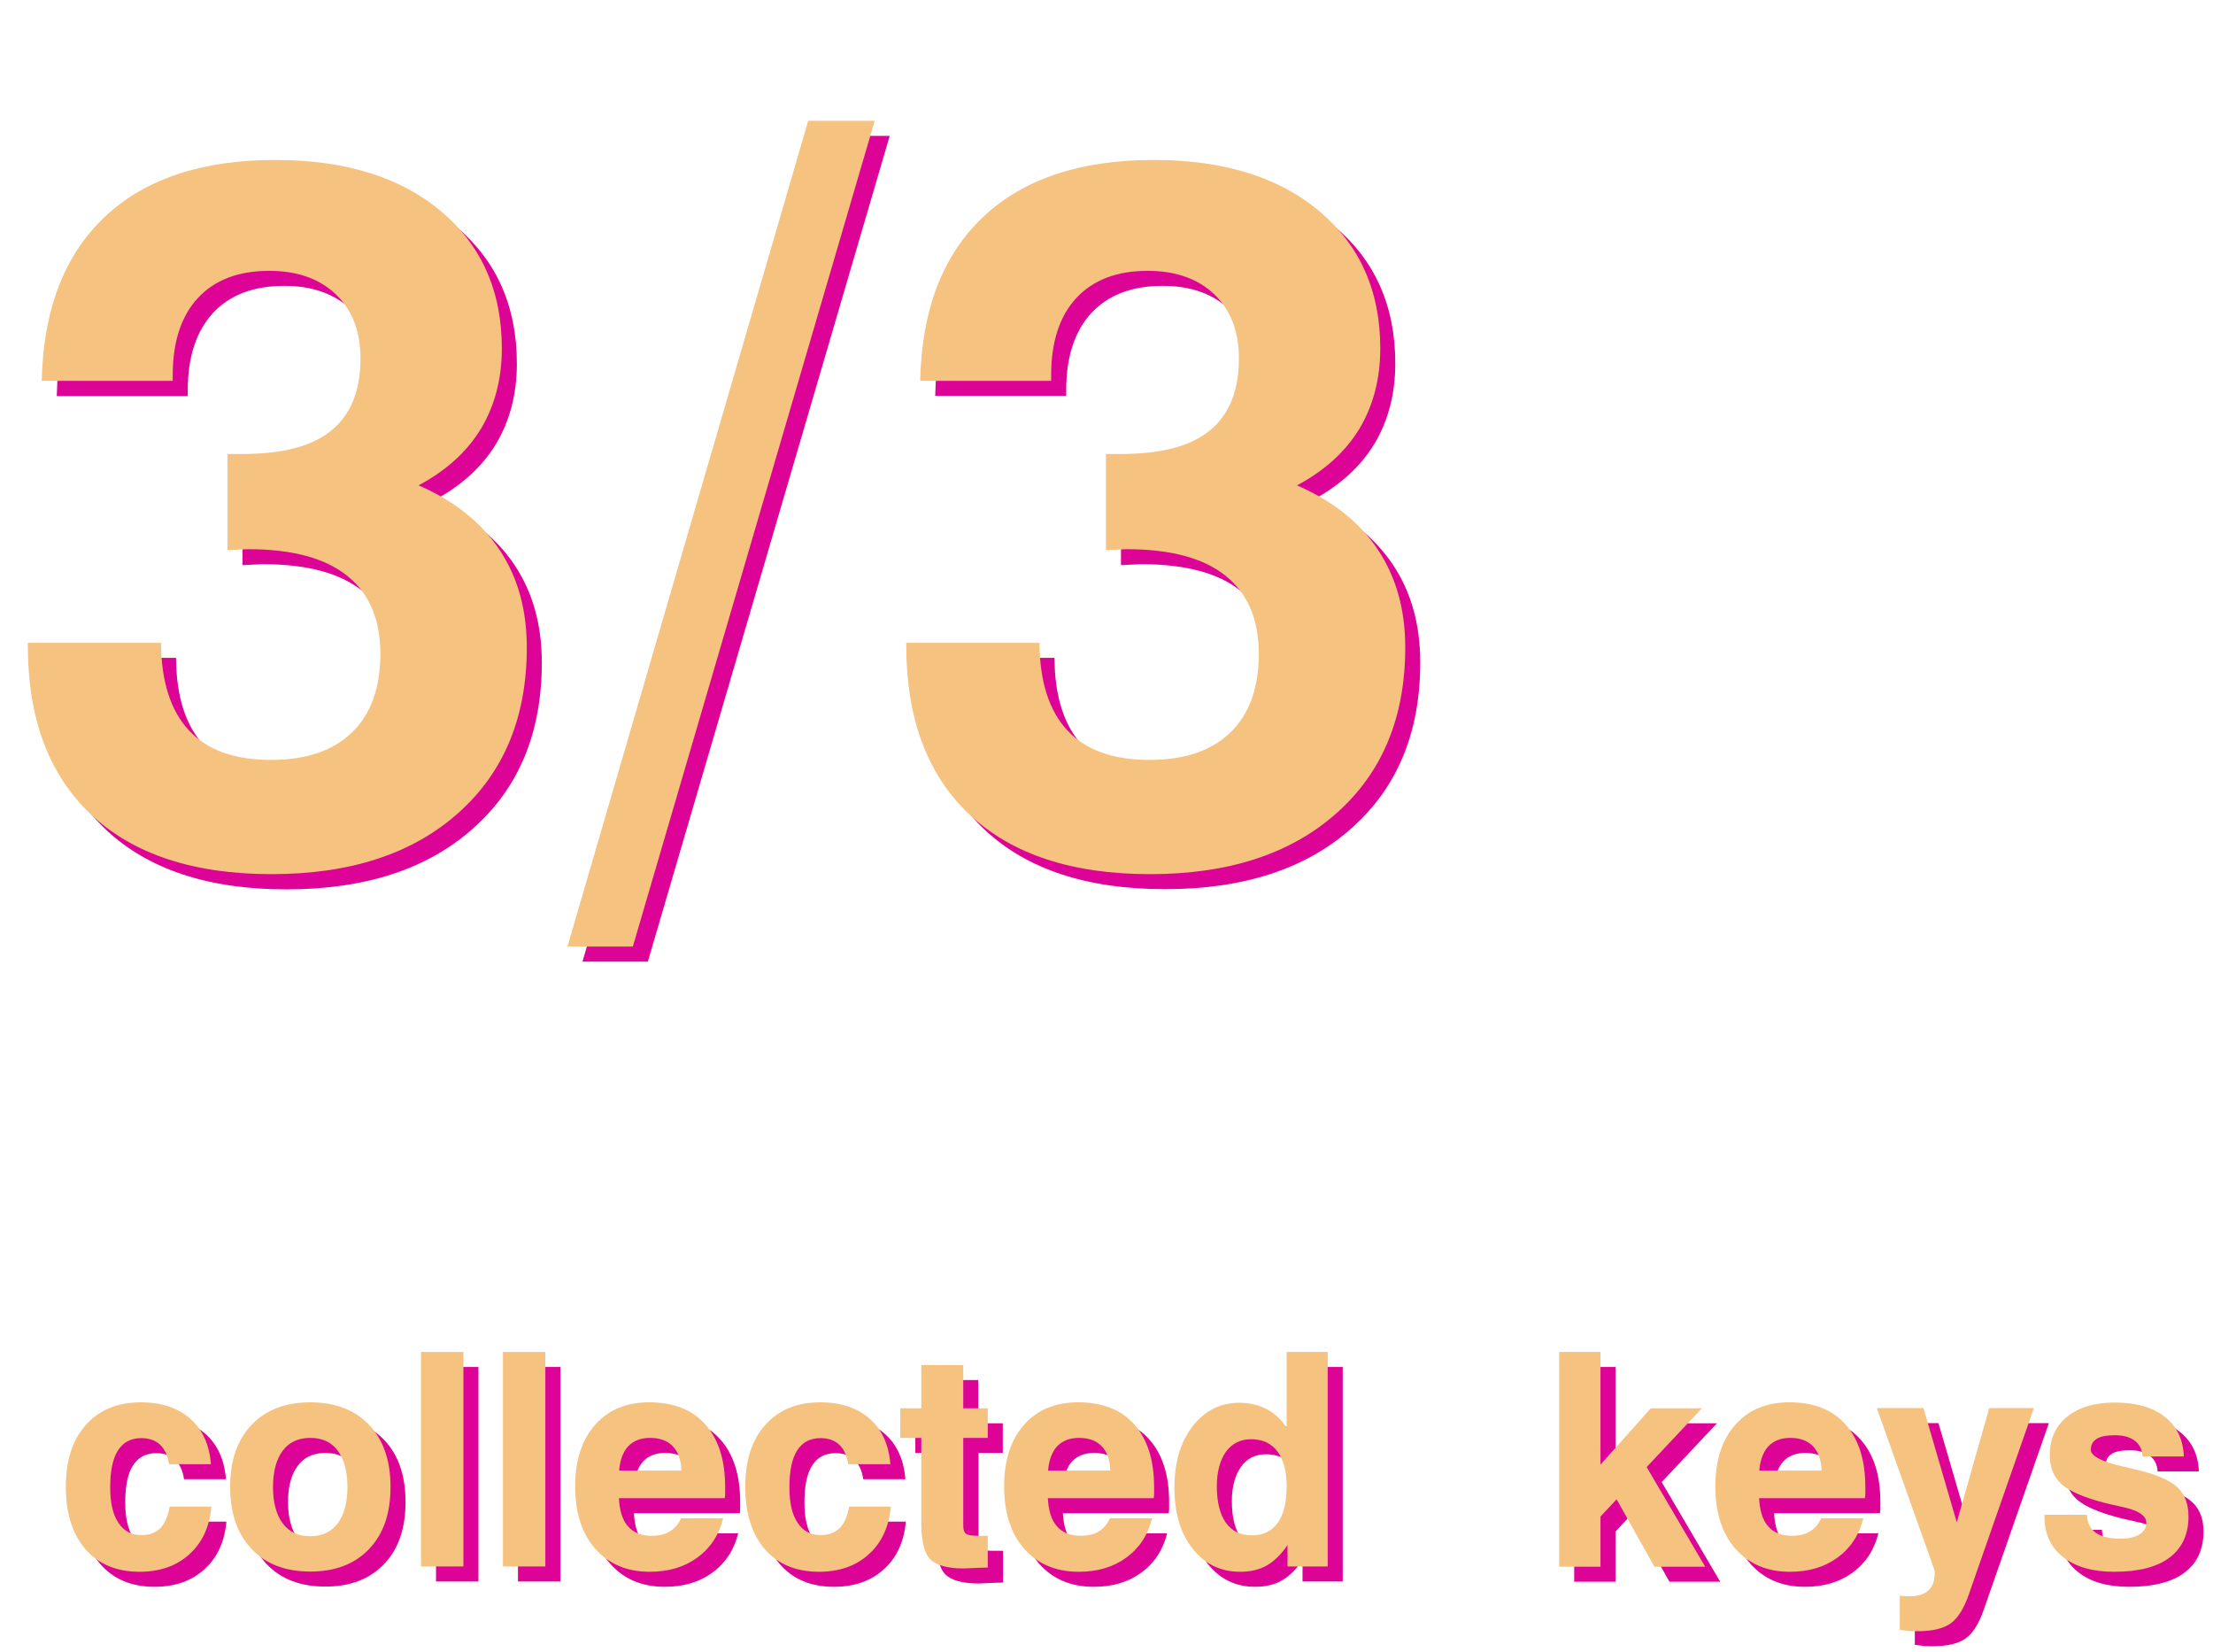 <?xml version="1.0" encoding="utf-8"?>
<!-- Generator: Adobe Illustrator 20.1.0, SVG Export Plug-In . SVG Version: 6.00 Build 0)  -->
<svg version="1.1" id="Camada_1" xmlns="http://www.w3.org/2000/svg" xmlns:xlink="http://www.w3.org/1999/xlink" x="0px" y="0px"
	 viewBox="0 0 1001.9 747.7" style="enable-background:new 0 0 1001.9 747.7;" xml:space="preserve">
<style type="text/css">
	.st0{fill:#DC0396;}
	.st1{fill:#F5C280;}
</style>
<g>
	<g>
		<path class="st0" d="M19.3,297.8h60.4c0.1,17.6,4.4,30.8,12.7,39.7c8.3,8.9,20.7,13.3,37.1,13.3c15.8,0,28-4.1,36.6-12.4
			c8.6-8.3,12.9-20.2,12.9-35.7c0-15.5-5-27.3-15.1-35.3c-10-8-24.9-12-44.7-12c-1,0-2.6,0.1-4.7,0.2c-2.1,0.1-3.7,0.2-4.7,0.2
			v-43.5h6.8c18.2,0,31.6-3.5,40.3-10.7c8.7-7.1,13.1-18,13.1-32.6c0-12.2-3.7-21.8-11.1-28.9c-7.4-7.1-17.5-10.7-30.2-10.7
			c-13.9,0-24.7,4.1-32.3,12.3C88.8,150,85,161.6,85,176.7v2.6H25.7c0.7-32.2,10.2-56.9,28.5-74.2c18.2-17.2,44-25.8,77.2-25.8
			c31.5,0,56.5,7.7,74.9,23.1s27.7,36.1,27.7,62.2c0,13.8-3.2,25.9-9.4,36.3c-6.3,10.4-15.7,19-28.3,25.7
			c16.1,7,28.3,16.7,36.6,29.1c8.3,12.4,12.4,27.1,12.4,44.3c0,31.5-10.3,56.5-31,74.9c-20.7,18.5-48.9,27.7-84.6,27.7
			c-35.3,0-62.5-9-81.6-26.9c-19.1-17.9-28.7-43.5-28.7-76.6V297.8z"/>
		<path class="st0" d="M263.7,435.3l109-373.8h30.1L293.3,435.3H263.7z"/>
		<path class="st0" d="M417,297.8h60.4c0.1,17.6,4.4,30.8,12.7,39.7c8.3,8.9,20.7,13.3,37.1,13.3c15.8,0,28-4.1,36.6-12.4
			c8.6-8.3,12.9-20.2,12.9-35.7c0-15.5-5-27.3-15.1-35.3c-10-8-24.9-12-44.7-12c-1,0-2.6,0.1-4.7,0.2c-2.1,0.1-3.7,0.2-4.7,0.2
			v-43.5h6.8c18.2,0,31.6-3.5,40.3-10.7c8.7-7.1,13.1-18,13.1-32.6c0-12.2-3.7-21.8-11.1-28.9c-7.4-7.1-17.5-10.7-30.2-10.7
			c-13.9,0-24.7,4.1-32.3,12.3c-7.6,8.2-11.4,19.9-11.4,34.9v2.6h-59.3c0.7-32.2,10.2-56.9,28.5-74.2c18.2-17.2,44-25.8,77.2-25.8
			c31.5,0,56.5,7.7,74.9,23.1s27.7,36.1,27.7,62.2c0,13.8-3.2,25.9-9.4,36.3c-6.3,10.4-15.7,19-28.3,25.7
			c16.1,7,28.3,16.7,36.6,29.1c8.3,12.4,12.4,27.1,12.4,44.3c0,31.5-10.3,56.5-31,74.9c-20.7,18.5-48.9,27.7-84.6,27.7
			c-35.3,0-62.5-9-81.6-26.9c-19.1-17.9-28.7-43.5-28.7-76.6V297.8z"/>
	</g>
	<g>
		<g>
			<path class="st1" d="M12.5,291h60.4c0.1,17.6,4.4,30.8,12.7,39.7c8.3,8.9,20.7,13.3,37.1,13.3c15.8,0,28-4.1,36.6-12.4
				c8.6-8.3,12.9-20.2,12.9-35.7c0-15.5-5-27.3-15.1-35.3c-10-8-24.9-12-44.7-12c-1,0-2.6,0.1-4.7,0.2c-2.1,0.1-3.7,0.2-4.7,0.2
				v-43.5h6.8c18.2,0,31.6-3.5,40.3-10.7c8.7-7.1,13.1-18,13.1-32.6c0-12.2-3.7-21.8-11.1-28.9c-7.4-7.1-17.5-10.7-30.2-10.7
				c-13.9,0-24.7,4.1-32.3,12.3c-7.6,8.2-11.4,19.9-11.4,34.9v2.6H18.9c0.7-32.2,10.2-56.9,28.5-74.2c18.2-17.2,44-25.8,77.2-25.8
				c31.5,0,56.5,7.7,74.9,23.1s27.7,36.1,27.7,62.2c0,13.8-3.2,25.9-9.4,36.3c-6.3,10.4-15.7,19-28.3,25.7
				c16.1,7,28.3,16.7,36.6,29.1c8.3,12.4,12.4,27.1,12.4,44.3c0,31.5-10.3,56.5-31,74.9c-20.7,18.5-48.9,27.7-84.6,27.7
				c-35.3,0-62.5-9-81.6-26.9c-19.1-17.9-28.7-43.5-28.7-76.6V291z"/>
			<path class="st1" d="M256.9,428.5l109-373.8h30.1L286.5,428.5H256.9z"/>
			<path class="st1" d="M410.2,291h60.4c0.1,17.6,4.4,30.8,12.7,39.7c8.3,8.9,20.7,13.3,37.1,13.3c15.8,0,28-4.1,36.6-12.4
				c8.6-8.3,12.9-20.2,12.9-35.7c0-15.5-5-27.3-15.1-35.3c-10-8-24.9-12-44.7-12c-1,0-2.6,0.1-4.7,0.2c-2.1,0.1-3.7,0.2-4.7,0.2
				v-43.5h6.8c18.2,0,31.6-3.5,40.3-10.7c8.7-7.1,13.1-18,13.1-32.6c0-12.2-3.7-21.8-11.1-28.9c-7.4-7.1-17.5-10.7-30.2-10.7
				c-13.9,0-24.7,4.1-32.3,12.3c-7.6,8.2-11.4,19.9-11.4,34.9v2.6h-59.3c0.7-32.2,10.2-56.9,28.5-74.2c18.2-17.2,44-25.8,77.2-25.8
				c31.5,0,56.5,7.7,74.9,23.1s27.7,36.1,27.7,62.2c0,13.8-3.2,25.9-9.4,36.3c-6.3,10.4-15.7,19-28.3,25.7
				c16.1,7,28.3,16.7,36.6,29.1c8.3,12.4,12.4,27.1,12.4,44.3c0,31.5-10.3,56.5-31,74.9c-20.7,18.5-48.9,27.7-84.6,27.7
				c-35.3,0-62.5-9-81.6-26.9c-19.1-17.9-28.7-43.5-28.7-76.6V291z"/>
		</g>
	</g>
</g>
<g>
	<g>
		<path class="st0" d="M83.6,688.8h18.9c-0.8,9.1-4.1,16.3-10,21.6c-5.8,5.3-13.4,7.9-22.5,7.9c-10.4,0-18.6-3.4-24.5-10.2
			c-5.9-6.8-8.9-16.2-8.9-28.2c0-12,3-21.3,9.1-28.1c6-6.8,14.4-10.2,24.9-10.2c9.3,0,16.7,2.5,22.3,7.4s8.7,11.8,9.4,20.6H83.3
			c-0.5-3.8-1.9-6.7-4-8.8c-2.2-2-5-3-8.5-3c-4.7,0-8.3,1.9-10.6,5.6c-2.4,3.7-3.5,9.3-3.5,16.8c0,6.9,1.2,12.2,3.7,15.9
			c2.4,3.7,5.9,5.6,10.5,5.6c3.6,0,6.4-1.1,8.6-3.2C81.5,696.3,82.9,693.1,83.6,688.8z"/>
		<path class="st0" d="M111,679.9c0-11.9,3.2-21.3,9.7-28.1c6.5-6.8,15.3-10.2,26.6-10.2c11.2,0,20.1,3.4,26.6,10.2
			c6.5,6.8,9.7,16.2,9.7,28.1c0,12-3.2,21.3-9.7,28.1c-6.5,6.8-15.3,10.2-26.6,10.2c-11.3,0-20.2-3.4-26.6-10.2S111,691.9,111,679.9
			z M130.4,679.9c0,7.1,1.5,12.6,4.4,16.5c2.9,3.9,7.1,5.8,12.5,5.8c5.3,0,9.4-1.9,12.4-5.8c2.9-3.9,4.4-9.4,4.4-16.5
			c0-7.1-1.5-12.5-4.4-16.4s-7-5.8-12.4-5.8c-5.4,0-9.6,1.9-12.5,5.8C131.9,667.4,130.4,672.9,130.4,679.9z"/>
		<path class="st0" d="M197.4,715.9v-97.1h19.2v97.1H197.4z"/>
		<path class="st0" d="M234.5,715.9v-97.1h19.2v97.1H234.5z"/>
		<path class="st0" d="M315.1,694.1h19.1c-1.9,7.6-5.8,13.5-11.7,17.8c-5.9,4.3-13,6.4-21.5,6.4c-10.4,0-18.6-3.5-24.7-10.4
			s-9.1-16.4-9.1-28.3c0-11.7,3-21,9-27.8c6-6.8,14.1-10.2,24.5-10.2c11,0,19.5,3.3,25.4,10c6,6.7,9,16.1,9,28.4c0,1.4,0,2.4,0,3.1
			c0,0.7-0.1,1.3-0.2,1.9h-47.9c0.3,5.6,1.6,9.9,4.1,12.7c2.5,2.9,6.1,4.3,10.7,4.3c3.3,0,6-0.6,8.1-1.9
			C312.2,698.8,313.9,696.8,315.1,694.1z M287.1,672.5h28.2c-0.2-4.8-1.5-8.5-3.9-11c-2.4-2.5-5.8-3.8-10.3-3.8
			c-4.2,0-7.5,1.3-9.9,3.8C288.9,664,287.5,667.7,287.1,672.5z"/>
		<path class="st0" d="M391.2,688.8h18.9c-0.8,9.1-4.1,16.3-10,21.6c-5.8,5.3-13.4,7.9-22.5,7.9c-10.4,0-18.6-3.4-24.5-10.2
			c-5.9-6.8-8.9-16.2-8.9-28.2c0-12,3-21.3,9.1-28.1c6-6.8,14.4-10.2,24.9-10.2c9.3,0,16.7,2.5,22.3,7.4s8.7,11.8,9.4,20.6h-19.1
			c-0.5-3.8-1.9-6.7-4-8.8c-2.2-2-5-3-8.5-3c-4.7,0-8.3,1.9-10.6,5.6c-2.4,3.7-3.5,9.3-3.5,16.8c0,6.9,1.2,12.2,3.7,15.9
			c2.4,3.7,5.9,5.6,10.5,5.6c3.6,0,6.4-1.1,8.6-3.2C389.1,696.3,390.5,693.1,391.2,688.8z"/>
		<path class="st0" d="M454,716.4c-1.8,0-3.9,0.1-6.3,0.2s-4,0.2-4.6,0.2c-7.3,0-12.4-1.4-15.1-4.1c-2.7-2.7-4.1-8.2-4.1-16.2v-38.8
			h-9.5v-13.4h9.5v-19.6h19v19.6H454v13.4H443v39.7c0,1.9,0.4,3.1,1.3,3.7c0.8,0.6,2.5,0.9,5.1,0.9h4.7V716.4z"/>
		<path class="st0" d="M509.3,694.1h19.1c-1.9,7.6-5.8,13.5-11.7,17.8c-5.9,4.3-13,6.4-21.5,6.4c-10.4,0-18.6-3.5-24.7-10.4
			s-9.1-16.4-9.1-28.3c0-11.7,3-21,9-27.8c6-6.8,14.1-10.2,24.5-10.2c11,0,19.5,3.3,25.4,10c6,6.7,9,16.1,9,28.4c0,1.4,0,2.4,0,3.1
			c0,0.7-0.1,1.3-0.2,1.9h-47.9c0.3,5.6,1.6,9.9,4.1,12.7c2.5,2.9,6.1,4.3,10.7,4.3c3.3,0,6-0.6,8.1-1.9
			C506.4,698.8,508,696.8,509.3,694.1z M481.3,672.5h28.2c-0.2-4.8-1.5-8.5-3.9-11c-2.4-2.5-5.8-3.8-10.3-3.8
			c-4.2,0-7.5,1.3-9.9,3.8C483.1,664,481.7,667.7,481.3,672.5z"/>
		<path class="st0" d="M607.9,618.8v97.1h-18.2v-9.7c-2.8,4.2-5.9,7.2-9.3,9.2c-3.5,2-7.5,2.9-12.2,2.9c-8.8,0-16-3.5-21.5-10.5
			c-5.5-7-8.2-16.2-8.2-27.5c0-11.4,2.7-20.7,8.2-27.8c5.5-7.1,12.5-10.7,21.2-10.7c4.6,0,8.7,1,12.4,2.9c3.6,1.9,6.6,4.7,9,8.4
			v-34.3H607.9z M557.7,679.5c0,7.3,1.4,12.8,4.1,16.6c2.7,3.8,6.7,5.7,11.8,5.7c5.1,0,9-1.9,11.7-5.7c2.7-3.8,4-9.3,4-16.6
			c0-6.8-1.4-12-4.2-15.7c-2.8-3.7-6.8-5.5-11.9-5.5c-4.8,0-8.6,1.9-11.3,5.6S557.7,673,557.7,679.5z"/>
		<path class="st0" d="M712.7,715.9v-97.1h18.7v51l22.8-25.5h23.1l-25,26.6l26.5,45.1h-23l-17.1-30.5l-7.3,7.8v22.7H712.7z"/>
		<path class="st0" d="M831.3,694.1h19.1c-1.9,7.6-5.8,13.5-11.7,17.8c-5.9,4.3-13,6.4-21.5,6.4c-10.4,0-18.6-3.5-24.7-10.4
			s-9.1-16.4-9.1-28.3c0-11.7,3-21,9-27.8c6-6.8,14.1-10.2,24.5-10.2c11,0,19.5,3.3,25.4,10c6,6.7,9,16.1,9,28.4c0,1.4,0,2.4,0,3.1
			c0,0.7-0.1,1.3-0.2,1.9h-47.9c0.3,5.6,1.6,9.9,4.1,12.7c2.5,2.9,6.1,4.3,10.7,4.3c3.3,0,6-0.6,8.1-1.9
			C828.4,698.8,830.1,696.8,831.3,694.1z M803.3,672.5h28.2c-0.2-4.8-1.5-8.5-3.9-11c-2.4-2.5-5.8-3.8-10.3-3.8
			c-4.2,0-7.5,1.3-9.9,3.8C805.1,664,803.7,667.7,803.3,672.5z"/>
		<path class="st0" d="M866.9,744.6v-15.5c0.6,0.1,1.3,0.2,1.9,0.2s1.5,0.1,2.6,0.1c3.8,0,6.6-0.9,8.5-2.7c1.9-1.8,2.8-4.4,2.8-8
			c0-0.3,0-0.6-0.1-1c-0.1-0.4-0.2-0.7-0.3-1l-25.8-72.5h21.1l15.1,51.7l14.7-51.7h20.2l-29.5,84.5c-2.2,6.3-4.9,10.6-8.2,13
			c-3.3,2.3-8.2,3.5-14.8,3.5c-1.2,0-2.5,0-3.8-0.1C869.8,744.9,868.4,744.8,866.9,744.6z"/>
		<path class="st0" d="M932.5,692.5h19.1c0.2,3.6,1.5,6.4,4,8.1c2.5,1.8,6.2,2.7,11.1,2.7c3.7,0,6.6-0.6,8.7-1.9
			c2-1.3,3.1-3,3.1-5.3c0-3.3-3.8-5.7-11.5-7.3c-3.1-0.7-5.6-1.2-7.4-1.7c-9.3-2.4-15.8-5.2-19.4-8.4c-3.6-3.3-5.4-7.6-5.4-13.2
			c0-7.3,2.6-13.2,7.9-17.4c5.3-4.3,12.5-6.4,21.5-6.4c9.6,0,17.1,2.1,22.6,6.4c5.5,4.3,8.4,10.3,8.7,18h-18.7
			c-0.1-3-1.3-5.4-3.5-7.1c-2.2-1.7-5.2-2.5-9.1-2.5c-3.6,0-6.4,0.5-8.1,1.6c-1.8,1.1-2.7,2.7-2.7,4.9c0,2.9,4.8,5.4,14.3,7.6
			c2.2,0.5,3.9,0.9,5.2,1.2c9.5,2.2,16.1,4.9,19.5,8.1c3.5,3.2,5.2,7.6,5.2,13.4c0,8.1-2.9,14.3-8.6,18.6c-5.7,4.3-14.1,6.4-25,6.4
			c-9.9,0-17.6-2.2-23.2-6.7c-5.6-4.4-8.4-10.5-8.4-18.3V692.5z"/>
	</g>
	<g>
		<g>
			<path class="st1" d="M76.8,682h18.9c-0.8,9.1-4.1,16.3-10,21.6c-5.8,5.3-13.4,7.9-22.5,7.9c-10.4,0-18.6-3.4-24.5-10.2
				c-5.9-6.8-8.9-16.2-8.9-28.2c0-12,3-21.3,9.1-28.1c6-6.8,14.4-10.2,24.9-10.2c9.3,0,16.7,2.5,22.3,7.4s8.7,11.8,9.4,20.6H76.5
				c-0.5-3.8-1.9-6.7-4-8.8c-2.2-2-5-3-8.5-3c-4.7,0-8.3,1.9-10.6,5.6c-2.4,3.7-3.5,9.3-3.5,16.8c0,6.9,1.2,12.2,3.7,15.9
				c2.4,3.7,5.9,5.6,10.5,5.6c3.6,0,6.4-1.1,8.6-3.2C74.7,689.5,76.1,686.3,76.8,682z"/>
			<path class="st1" d="M104.2,673.1c0-11.9,3.2-21.3,9.7-28.1c6.5-6.8,15.3-10.2,26.6-10.2c11.2,0,20.1,3.4,26.6,10.2
				c6.5,6.8,9.7,16.2,9.7,28.1c0,12-3.2,21.3-9.7,28.1c-6.5,6.8-15.3,10.2-26.6,10.2c-11.3,0-20.2-3.4-26.6-10.2
				S104.2,685.1,104.2,673.1z M123.6,673.1c0,7.1,1.5,12.6,4.4,16.5c2.9,3.9,7.1,5.8,12.5,5.8c5.3,0,9.4-1.9,12.4-5.8
				c2.9-3.9,4.4-9.4,4.4-16.5c0-7.1-1.5-12.5-4.4-16.4s-7-5.8-12.4-5.8c-5.4,0-9.6,1.9-12.5,5.8
				C125.1,660.6,123.6,666.1,123.6,673.1z"/>
			<path class="st1" d="M190.6,709.1V612h19.2v97.1H190.6z"/>
			<path class="st1" d="M227.7,709.1V612h19.2v97.1H227.7z"/>
			<path class="st1" d="M308.3,687.3h19.1c-1.9,7.6-5.8,13.5-11.7,17.8c-5.9,4.3-13,6.4-21.5,6.4c-10.4,0-18.6-3.5-24.7-10.4
				s-9.1-16.4-9.1-28.3c0-11.7,3-21,9-27.8c6-6.8,14.1-10.2,24.5-10.2c11,0,19.5,3.3,25.4,10c6,6.7,9,16.1,9,28.4c0,1.4,0,2.4,0,3.1
				c0,0.7-0.1,1.3-0.2,1.9h-47.9c0.3,5.6,1.6,9.9,4.1,12.7c2.5,2.9,6.1,4.3,10.7,4.3c3.3,0,6-0.6,8.1-1.9
				C305.4,692,307.1,690,308.3,687.3z M280.3,665.7h28.2c-0.2-4.8-1.5-8.5-3.9-11c-2.4-2.5-5.8-3.8-10.3-3.8c-4.2,0-7.5,1.3-9.9,3.8
				C282.1,657.2,280.7,660.9,280.3,665.7z"/>
			<path class="st1" d="M384.4,682h18.9c-0.8,9.1-4.1,16.3-10,21.6c-5.8,5.3-13.4,7.9-22.5,7.9c-10.4,0-18.6-3.4-24.5-10.2
				c-5.9-6.8-8.9-16.2-8.9-28.2c0-12,3-21.3,9.1-28.1c6-6.8,14.4-10.2,24.9-10.2c9.3,0,16.7,2.5,22.3,7.4s8.7,11.8,9.4,20.6h-19.1
				c-0.5-3.8-1.9-6.7-4-8.8c-2.2-2-5-3-8.5-3c-4.7,0-8.3,1.9-10.6,5.6c-2.4,3.7-3.5,9.3-3.5,16.8c0,6.9,1.2,12.2,3.7,15.9
				c2.4,3.7,5.9,5.6,10.5,5.6c3.6,0,6.4-1.1,8.6-3.2C382.3,689.5,383.7,686.3,384.4,682z"/>
			<path class="st1" d="M447.2,709.6c-1.8,0-3.9,0.1-6.3,0.2s-4,0.2-4.6,0.2c-7.3,0-12.4-1.4-15.1-4.1c-2.7-2.7-4.1-8.2-4.1-16.2
				v-38.8h-9.5v-13.4h9.5v-19.6h19v19.6h11.1v13.4h-11.1v39.7c0,1.9,0.4,3.1,1.3,3.7c0.8,0.6,2.5,0.9,5.1,0.9h4.7V709.6z"/>
			<path class="st1" d="M502.5,687.3h19.1c-1.9,7.6-5.8,13.5-11.7,17.8c-5.9,4.3-13,6.4-21.5,6.4c-10.4,0-18.6-3.5-24.7-10.4
				s-9.1-16.4-9.1-28.3c0-11.7,3-21,9-27.8c6-6.8,14.1-10.2,24.5-10.2c11,0,19.5,3.3,25.4,10c6,6.7,9,16.1,9,28.4c0,1.4,0,2.4,0,3.1
				c0,0.7-0.1,1.3-0.2,1.9h-47.9c0.3,5.6,1.6,9.9,4.1,12.7c2.5,2.9,6.1,4.3,10.7,4.3c3.3,0,6-0.6,8.1-1.9
				C499.6,692,501.2,690,502.5,687.3z M474.5,665.7h28.2c-0.2-4.8-1.5-8.5-3.9-11c-2.4-2.5-5.8-3.8-10.3-3.8c-4.2,0-7.5,1.3-9.9,3.8
				C476.3,657.2,474.9,660.9,474.5,665.7z"/>
			<path class="st1" d="M601.1,612v97.1h-18.2v-9.7c-2.8,4.2-5.9,7.2-9.3,9.2c-3.5,2-7.5,2.9-12.2,2.9c-8.8,0-16-3.5-21.5-10.5
				c-5.5-7-8.2-16.2-8.2-27.5c0-11.4,2.7-20.7,8.2-27.8c5.5-7.1,12.5-10.7,21.2-10.7c4.6,0,8.7,1,12.4,2.9c3.6,1.9,6.6,4.7,9,8.4
				V612H601.1z M550.9,672.7c0,7.3,1.4,12.8,4.1,16.6c2.7,3.8,6.7,5.7,11.8,5.7c5.1,0,9-1.9,11.7-5.7c2.7-3.8,4-9.3,4-16.6
				c0-6.8-1.4-12-4.2-15.7c-2.8-3.7-6.8-5.5-11.9-5.5c-4.8,0-8.6,1.9-11.3,5.6S550.9,666.2,550.9,672.7z"/>
			<path class="st1" d="M705.9,709.1V612h18.7v51l22.8-25.5h23.1l-25,26.6l26.5,45.1h-23l-17.1-30.5l-7.3,7.8v22.7H705.9z"/>
			<path class="st1" d="M824.5,687.3h19.1c-1.9,7.6-5.8,13.5-11.7,17.8c-5.9,4.3-13,6.4-21.5,6.4c-10.4,0-18.6-3.5-24.7-10.4
				s-9.1-16.4-9.1-28.3c0-11.7,3-21,9-27.8c6-6.8,14.1-10.2,24.5-10.2c11,0,19.5,3.3,25.4,10c6,6.7,9,16.1,9,28.4c0,1.4,0,2.4,0,3.1
				c0,0.7-0.1,1.3-0.2,1.9h-47.9c0.3,5.6,1.6,9.9,4.1,12.7c2.5,2.9,6.1,4.3,10.7,4.3c3.3,0,6-0.6,8.1-1.9
				C821.6,692,823.3,690,824.5,687.3z M796.5,665.7h28.2c-0.2-4.8-1.5-8.5-3.9-11c-2.4-2.5-5.8-3.8-10.3-3.8c-4.2,0-7.5,1.3-9.9,3.8
				C798.3,657.2,796.9,660.9,796.5,665.7z"/>
			<path class="st1" d="M860.1,737.8v-15.5c0.6,0.1,1.3,0.2,1.9,0.2s1.5,0.1,2.6,0.1c3.8,0,6.6-0.9,8.5-2.7c1.9-1.8,2.8-4.4,2.8-8
				c0-0.3,0-0.6-0.1-1c-0.1-0.4-0.2-0.7-0.3-1l-25.8-72.5h21.1l15.1,51.7l14.7-51.7h20.2l-29.5,84.5c-2.2,6.3-4.9,10.6-8.2,13
				c-3.3,2.3-8.2,3.5-14.8,3.5c-1.2,0-2.5,0-3.8-0.1C863,738.1,861.6,738,860.1,737.8z"/>
			<path class="st1" d="M925.7,685.7h19.1c0.2,3.6,1.5,6.4,4,8.1c2.5,1.8,6.2,2.7,11.1,2.7c3.7,0,6.6-0.6,8.7-1.9
				c2-1.3,3.1-3,3.1-5.3c0-3.3-3.8-5.7-11.5-7.3c-3.1-0.7-5.6-1.2-7.4-1.7c-9.3-2.4-15.8-5.2-19.4-8.4c-3.6-3.3-5.4-7.6-5.4-13.2
				c0-7.3,2.6-13.2,7.9-17.4c5.3-4.3,12.5-6.4,21.5-6.4c9.6,0,17.1,2.1,22.6,6.4c5.5,4.3,8.4,10.3,8.7,18H970
				c-0.1-3-1.3-5.4-3.5-7.1c-2.2-1.7-5.2-2.5-9.1-2.5c-3.6,0-6.4,0.5-8.1,1.6c-1.8,1.1-2.7,2.7-2.7,4.9c0,2.9,4.8,5.4,14.3,7.6
				c2.2,0.5,3.9,0.9,5.2,1.2c9.5,2.2,16.1,4.9,19.5,8.1c3.5,3.2,5.2,7.6,5.2,13.4c0,8.1-2.9,14.3-8.6,18.6c-5.7,4.3-14.1,6.4-25,6.4
				c-9.9,0-17.6-2.2-23.2-6.7c-5.6-4.4-8.4-10.5-8.4-18.3V685.7z"/>
		</g>
	</g>
</g>
</svg>
